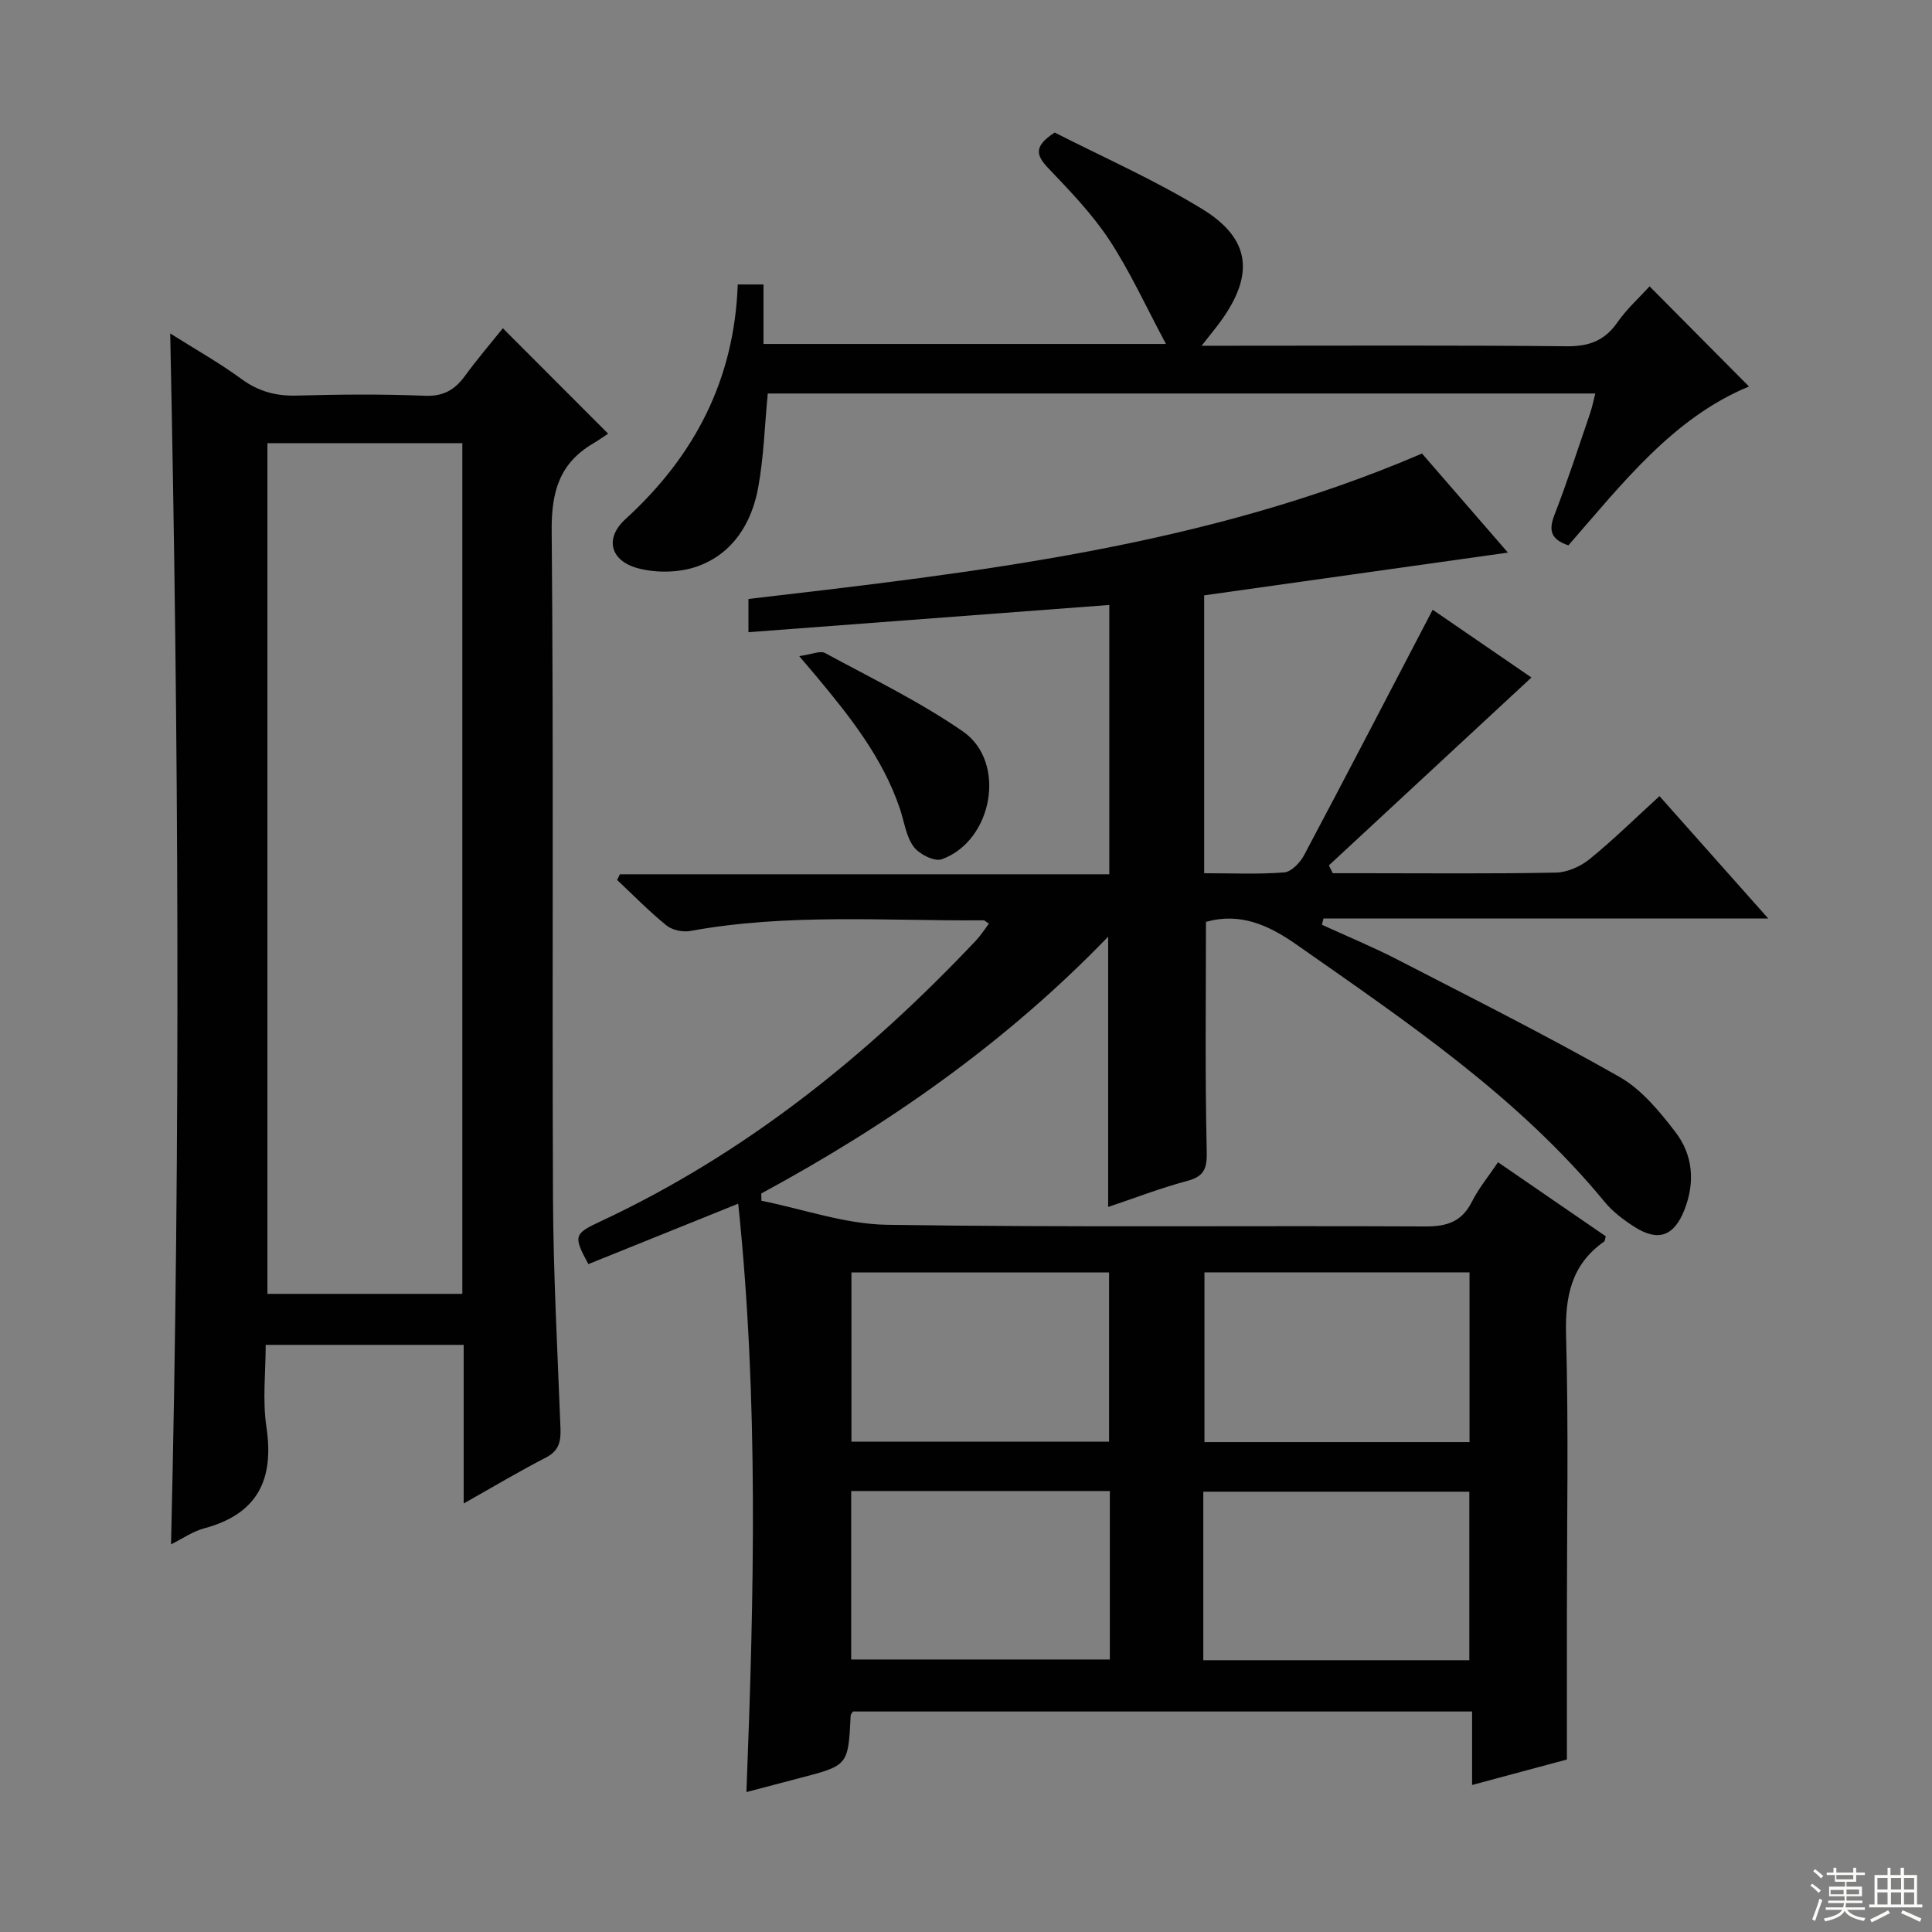 <svg enable-background="new 0 0 400 400" viewBox="0 0 400 400" xmlns="http://www.w3.org/2000/svg"><rect x="0" y="0" width="400" height="400" fill="#808080" stroke="none"/><g fill="#010102"><path d="m229.43 249.89c0-18.59 0-36.85 0-55.96-21.12 21.89-45.46 38.91-71.82 53.17.01.5.03 1 .04 1.5 8.67 1.74 17.32 4.85 26.02 4.98 37.15.56 74.31.16 111.47.34 4.49.02 7.53-1 9.61-5.13 1.4-2.78 3.44-5.24 5.4-8.16 7.65 5.26 15.01 10.31 22.31 15.33-.17.55-.16.96-.35 1.1-6.86 4.81-8.1 11.47-7.87 19.51.53 19.15.17 38.32.17 57.48v30.24c-5.3 1.42-12.11 3.25-19.63 5.27 0-5.38 0-10.11 0-15.21-43.13 0-85.66 0-128.2 0-.17.3-.44.56-.46.85-.51 10.32-.51 10.31-10.45 12.9-3.49.91-6.98 1.84-11.13 2.93 1.59-40.89 2.54-81.28-1.7-121.82-10.54 4.25-20.81 8.39-31.02 12.51-3.17-5.79-2.96-6.29 2.4-8.79 30-14 55.29-34.31 77.87-58.24.98-1.04 1.76-2.28 2.65-3.46-.55-.35-.82-.68-1.09-.68-20.27.13-40.6-1.48-60.76 2.2-1.55.28-3.72-.18-4.91-1.15-3.59-2.91-6.83-6.24-10.21-9.41.19-.39.38-.79.57-1.18h101.33c0-18.84 0-37.07 0-55.76-24.81 1.87-49.57 3.74-74.71 5.64 0-2.3 0-4.36 0-6.88 47.3-5.52 94.67-10.86 139.45-30.11 5.68 6.54 11.54 13.3 17.79 20.51-21.21 2.99-41.92 5.9-62.89 8.85v57.53c5.68 0 11.16.26 16.58-.17 1.47-.12 3.29-2.02 4.1-3.55 8.88-16.72 17.6-33.53 26.63-50.83 6.54 4.49 13.73 9.42 20.45 14.03-14.12 13.09-28.03 26-41.94 38.9.27.54.54 1.08.81 1.62h6.21c13.33 0 26.66.14 39.99-.13 2.36-.05 5.09-1.26 6.96-2.78 4.9-3.98 9.42-8.43 14.48-13.05 7.28 8.18 14.49 16.29 22.52 25.34-31.45 0-61.77 0-92.09 0-.11.43-.21.86-.32 1.29 5.26 2.41 10.62 4.62 15.75 7.27 15.36 7.92 30.82 15.69 45.84 24.22 4.57 2.6 8.31 7.14 11.59 11.42 3.62 4.72 4.13 10.35 1.88 16.1-2.14 5.45-5.42 6.71-10.4 3.51-2.22-1.43-4.44-3.09-6.1-5.11-17.92-21.79-41.01-37.31-63.79-53.28-5.89-4.13-11.72-6.7-18.78-4.73 0 15.64-.21 31.24.15 46.82.09 3.7-.01 5.78-4.07 6.83-5.57 1.49-10.97 3.59-16.33 5.38zm19.94 13.54v35.14h54.88c0-11.8 0-23.34 0-35.14-18.39 0-36.45 0-54.88 0zm-.24 80.3h55.08c0-11.73 0-23.27 0-34.89-18.57 0-36.77 0-55.08 0zm-72.85-80.29v35.05h53.34c0-11.89 0-23.43 0-35.05-17.94 0-35.51 0-53.34 0zm-.05 80.14h53.55c0-11.77 0-23.18 0-34.88-17.92 0-35.62 0-53.55 0z"/><path d="m35.24 69.04c5.24 3.31 10.17 6.07 14.7 9.39 3.56 2.62 7.2 3.6 11.57 3.47 8.83-.25 17.67-.32 26.49.04 3.85.15 6.19-1.26 8.3-4.16 2.53-3.47 5.34-6.74 7.81-9.82 7.16 7.18 14.09 14.11 21.8 21.83-.72.47-1.95 1.34-3.24 2.11-6.87 4.09-8.52 10-8.45 17.94.41 45.99.07 91.99.27 137.99.07 15.96.94 31.92 1.55 47.87.1 2.7-.28 4.66-3.01 6.07-5.56 2.86-10.94 6.08-17.03 9.51 0-11.33 0-21.91 0-32.84-13.65 0-26.9 0-40.99 0 0 5.55-.69 11.4.15 17.02 1.64 10.95-1.88 18.02-12.9 20.97-2.33.62-4.43 2.11-6.85 3.31 1.99-83.74 1.58-166.91-.17-250.7zm60.48 198.84c0-58.92 0-117.35 0-176.13-13.59 0-26.99 0-40.35 0v176.13z"/><path d="m324.72 112.91c-3.6-1.21-4.14-3.06-2.91-6.24 2.7-6.96 5-14.08 7.42-21.15.41-1.2.65-2.47 1.06-4.05-57.46 0-114.49 0-171.33 0-.65 6.72-.83 13.19-1.99 19.5-1.35 7.37-5.26 13.65-12.52 16.27-3.74 1.35-8.52 1.44-12.38.41-5.74-1.54-6.93-6.2-2.58-10.17 14.33-13.06 22.56-28.92 23.25-48.58h5.33v12.31h83.33c-4.2-7.84-7.46-15.04-11.75-21.56-3.54-5.37-8.12-10.11-12.58-14.8-2.46-2.58-3.25-4.48 1.3-7.41 9.8 5.01 20.6 9.75 30.57 15.86 10.01 6.14 10.75 13.55 3.87 23.11-1.06 1.47-2.22 2.86-4.03 5.17h6.07c23.16 0 46.31-.12 69.47.11 4.63.05 7.89-1.13 10.55-4.95 1.97-2.83 4.6-5.19 6.66-7.45 7.01 7.07 13.86 13.96 20.58 20.73-15.68 6.47-26.15 20.01-37.39 32.89z"/><path d="m165.47 135.84c2.59-.35 4.33-1.18 5.34-.64 9.63 5.22 19.56 10.03 28.54 16.23 9.14 6.31 6.22 22.64-4.36 26.47-1.51.55-4.71-1.06-5.84-2.61-1.58-2.16-1.94-5.2-2.84-7.86-3.53-10.47-10.24-18.94-17.18-27.27-.84-1.01-1.7-2.01-3.66-4.32z"/></g><path d="m374.8 390.4.4-.4c.7.5 1.3 1 1.8 1.4l-.5.5c-.5-.6-1.1-1.1-1.7-1.5zm1 7.3-.6-.3c.5-1.4 1.1-2.8 1.5-4.3.2.1.4.2.6.3-.5 1.3-1 2.8-1.5 4.3zm-.4-10.3.4-.4c.4.3 1 .8 1.7 1.4l-.5.5c-.4-.5-1-1-1.6-1.5zm2.5.3h1.7v-1h.6v1h3.5v-1h.6v1h1.8v.5h-1.8v1.4h-2v1h3.2v2h-3.2v.9h3.3v.5h-3.4c0 .3-.1.6-.1.9h4v.5h-3.7c.7.9 1.9 1.5 3.8 1.7-.1.2-.2.4-.3.6-2.1-.4-3.5-1.1-4-2.1-.4 1-1.8 1.7-4 2.2-.1-.2-.2-.4-.3-.6 2.1-.4 3.4-1 3.8-1.8h-3.4v-.5h3.6c.1-.3.1-.6.2-.9h-3.3v-.5h3.4c0-.3 0-.6 0-.9h-3.2v-2h3.3v-1h-2.1v-1.4h-1.7v-.5zm1.1 3.5v1h2.7c0-.3 0-.4 0-.4 0-.1 0-.2 0-.2 0-.1 0-.2 0-.3h-2.7zm1.2-3v.9h3.5v-.9zm4.7 3h-2.6v.6.4h2.6z" fill="#fbfcfa"/><path d="m393.6 386.7h.6v1.5h2.7v6.1h1.1v.6h-11v-.6h1.1v-6.1h2.7v-1.5h.6v1.5h2.1v-1.5zm-2.7 8.8.4.6c-1.2.6-2.5 1.3-3.8 1.9-.1-.2-.2-.4-.3-.6 1.2-.6 2.5-1.2 3.7-1.9zm-2.2-6.7v2.4h2.1v-2.4zm0 3v2.5h2.1v-2.5zm2.8-3v2.4h2.1v-2.4zm0 3v2.5h2.1v-2.5zm6 6.1c-1.4-.7-2.7-1.3-3.9-1.8l.3-.6c1.5.6 2.7 1.2 3.9 1.7zm-1.2-9.1h-2.1v2.4h2.1zm-2.1 3v2.5h2.1v-2.5z" fill="#fbfcfa"/></svg>